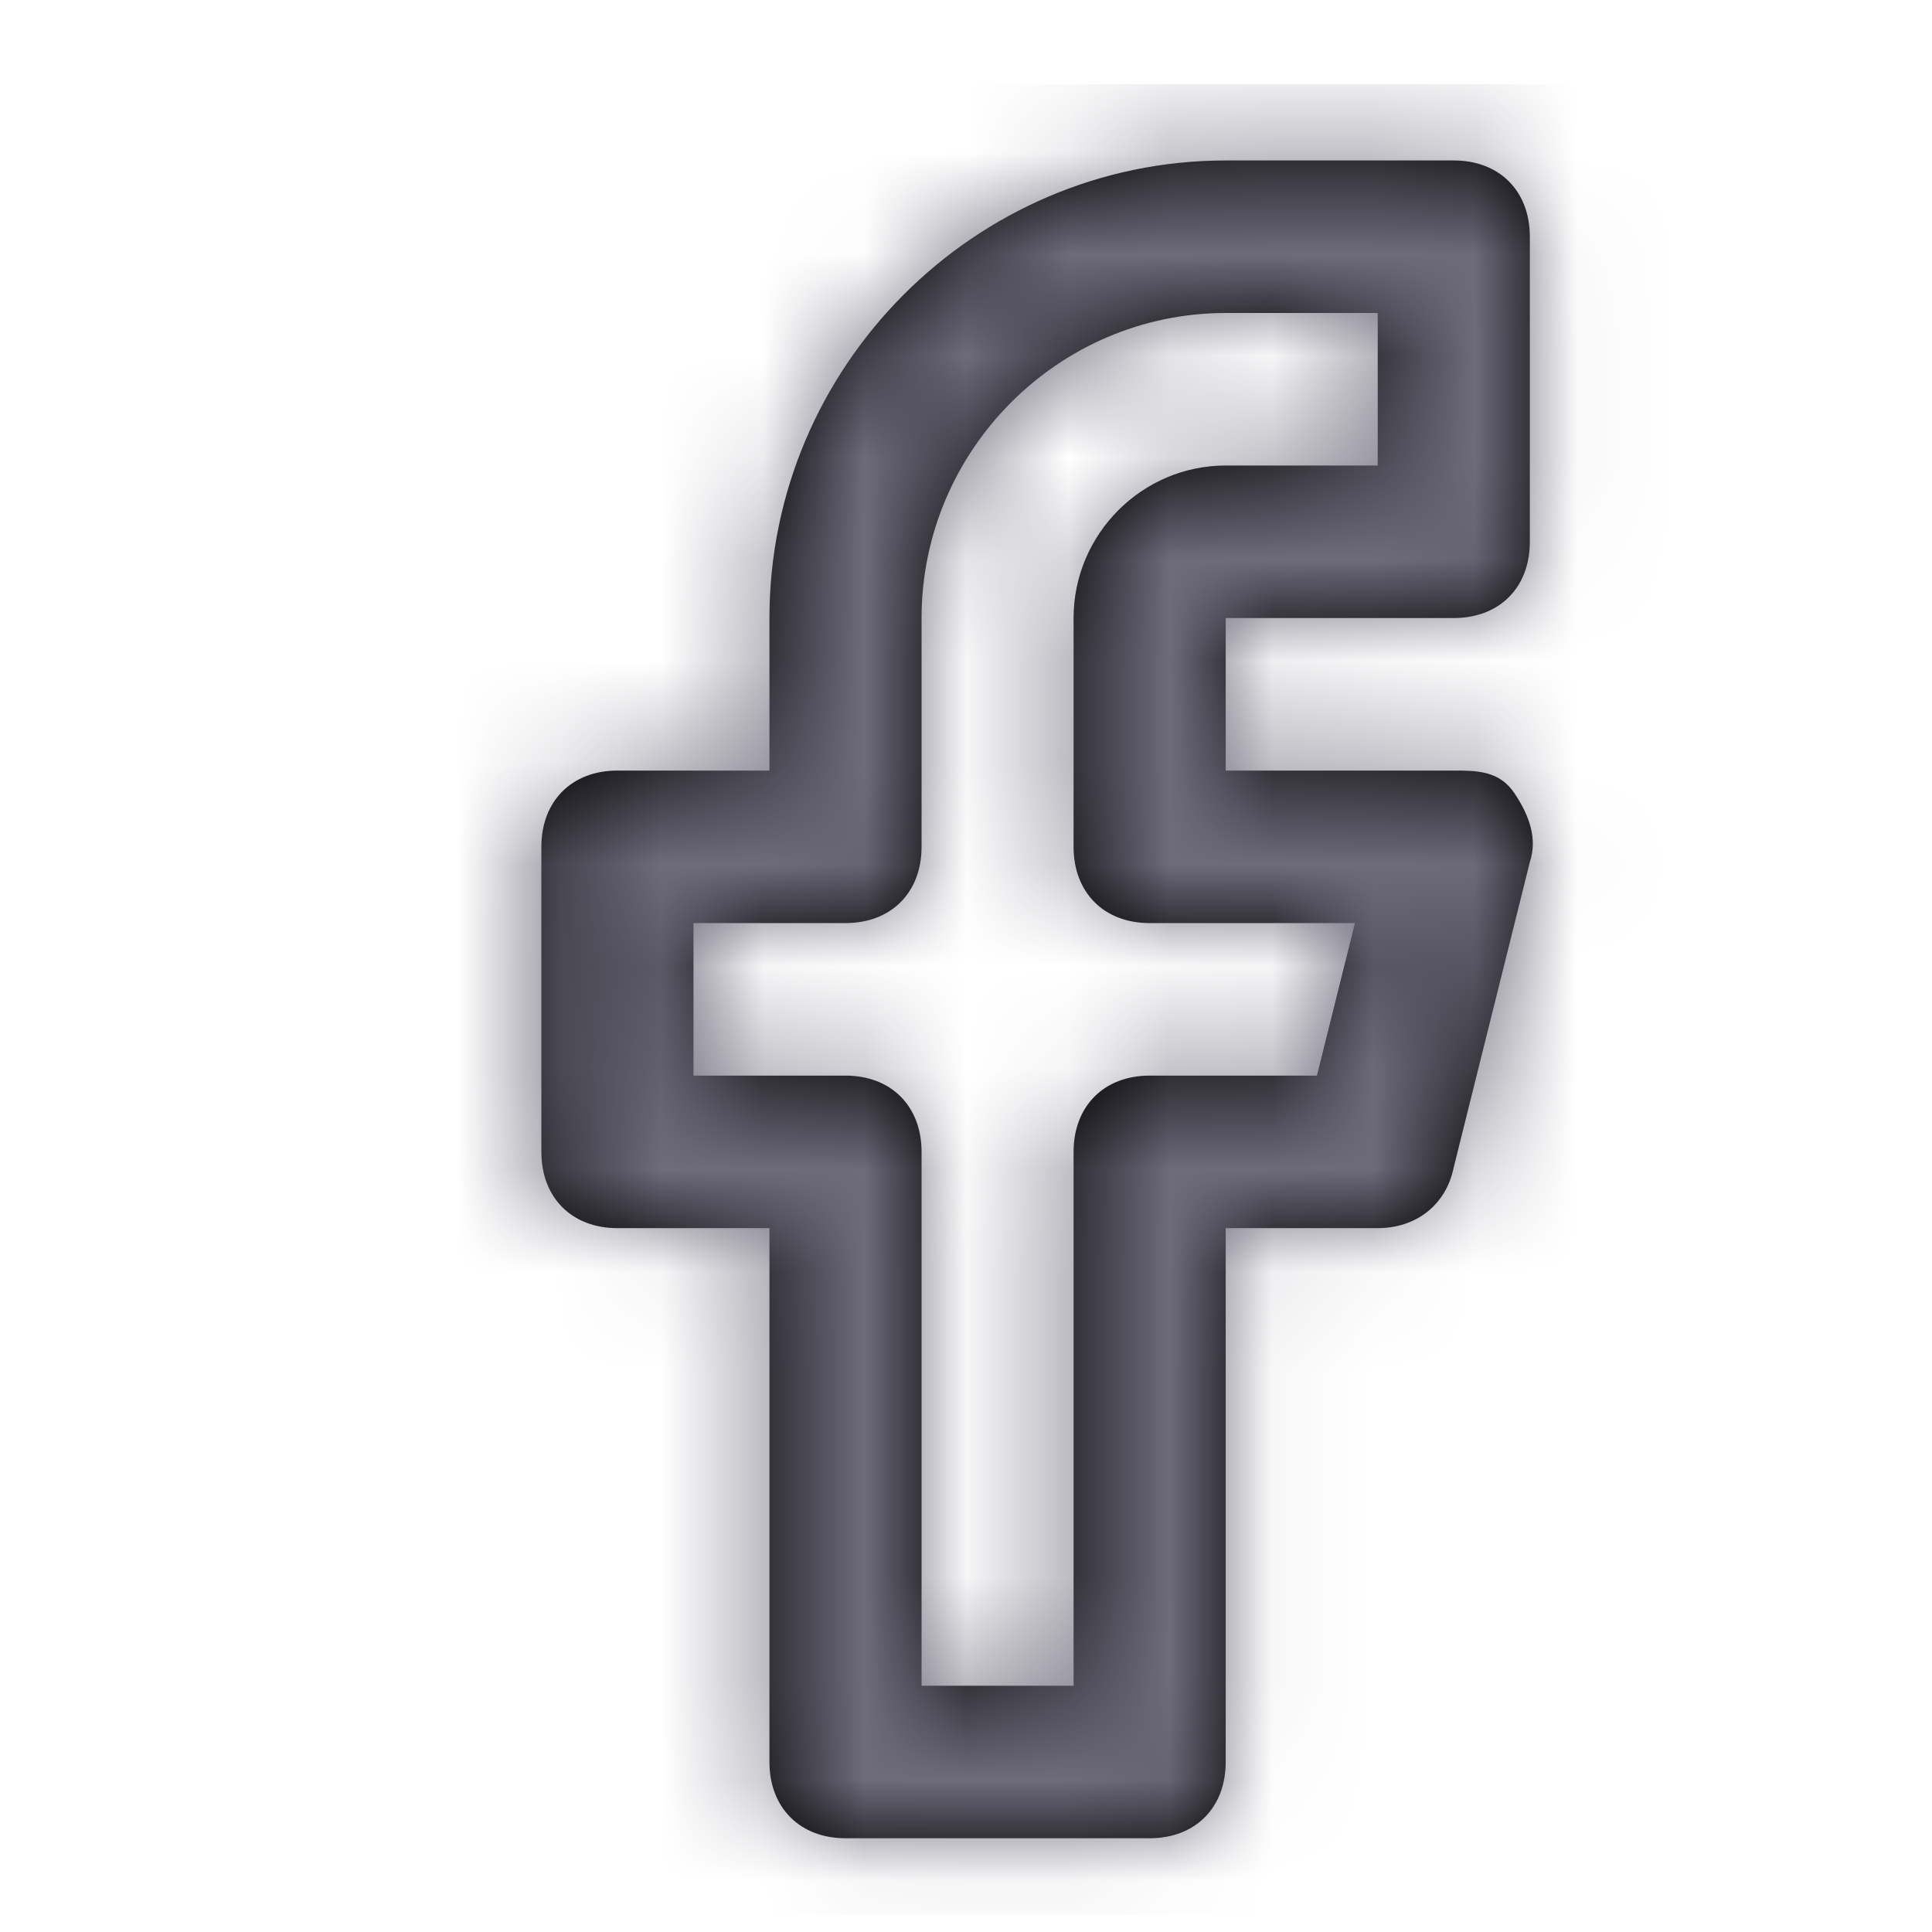 <svg width="19" height="19" viewBox="0 0 19 19" fill="none" xmlns="http://www.w3.org/2000/svg">
<path fill-rule="evenodd" clip-rule="evenodd" d="M15.045 5.328C15.045 5.778 14.746 6.078 14.297 6.078H12.054V7.578H14.297C14.521 7.578 14.746 7.578 14.895 7.803C15.045 8.028 15.12 8.253 15.045 8.478L14.297 11.478C14.222 11.853 13.923 12.078 13.549 12.078H12.054V17.328C12.054 17.778 11.755 18.078 11.306 18.078H8.315C7.867 18.078 7.567 17.778 7.567 17.328V12.078H6.072C5.623 12.078 5.324 11.778 5.324 11.328V8.328C5.324 7.878 5.623 7.578 6.072 7.578H7.567V6.078C7.567 3.603 9.586 1.578 12.054 1.578H14.297C14.746 1.578 15.045 1.878 15.045 2.328V5.328ZM13.325 9.078H11.306C10.857 9.078 10.558 8.778 10.558 8.328V6.078C10.558 5.253 11.231 4.578 12.054 4.578H13.549V3.078H12.054C10.409 3.078 9.063 4.428 9.063 6.078V8.328C9.063 8.778 8.764 9.078 8.315 9.078H6.82V10.578H8.315C8.764 10.578 9.063 10.878 9.063 11.328V16.578H10.558V11.328C10.558 10.878 10.857 10.578 11.306 10.578H12.951L13.325 9.078Z" fill="black"/>
<mask id="mask0_4021_1693" style="mask-type:luminance" maskUnits="userSpaceOnUse" x="5" y="1" width="11" height="18">
<path fill-rule="evenodd" clip-rule="evenodd" d="M15.045 5.328C15.045 5.778 14.746 6.078 14.297 6.078H12.054V7.578H14.297C14.521 7.578 14.746 7.578 14.895 7.803C15.045 8.028 15.12 8.253 15.045 8.478L14.297 11.478C14.222 11.853 13.923 12.078 13.549 12.078H12.054V17.328C12.054 17.778 11.755 18.078 11.306 18.078H8.315C7.867 18.078 7.567 17.778 7.567 17.328V12.078H6.072C5.623 12.078 5.324 11.778 5.324 11.328V8.328C5.324 7.878 5.623 7.578 6.072 7.578H7.567V6.078C7.567 3.603 9.586 1.578 12.054 1.578H14.297C14.746 1.578 15.045 1.878 15.045 2.328V5.328ZM13.325 9.078H11.306C10.857 9.078 10.558 8.778 10.558 8.328V6.078C10.558 5.253 11.231 4.578 12.054 4.578H13.549V3.078H12.054C10.409 3.078 9.063 4.428 9.063 6.078V8.328C9.063 8.778 8.764 9.078 8.315 9.078H6.82V10.578H8.315C8.764 10.578 9.063 10.878 9.063 11.328V16.578H10.558V11.328C10.558 10.878 10.857 10.578 11.306 10.578H12.951L13.325 9.078Z" fill="white"/>
</mask>
<g mask="url(#mask0_4021_1693)">
<rect x="0.824" y="0.828" width="18" height="18" fill="#6E6B7B"/>
</g>
</svg>
